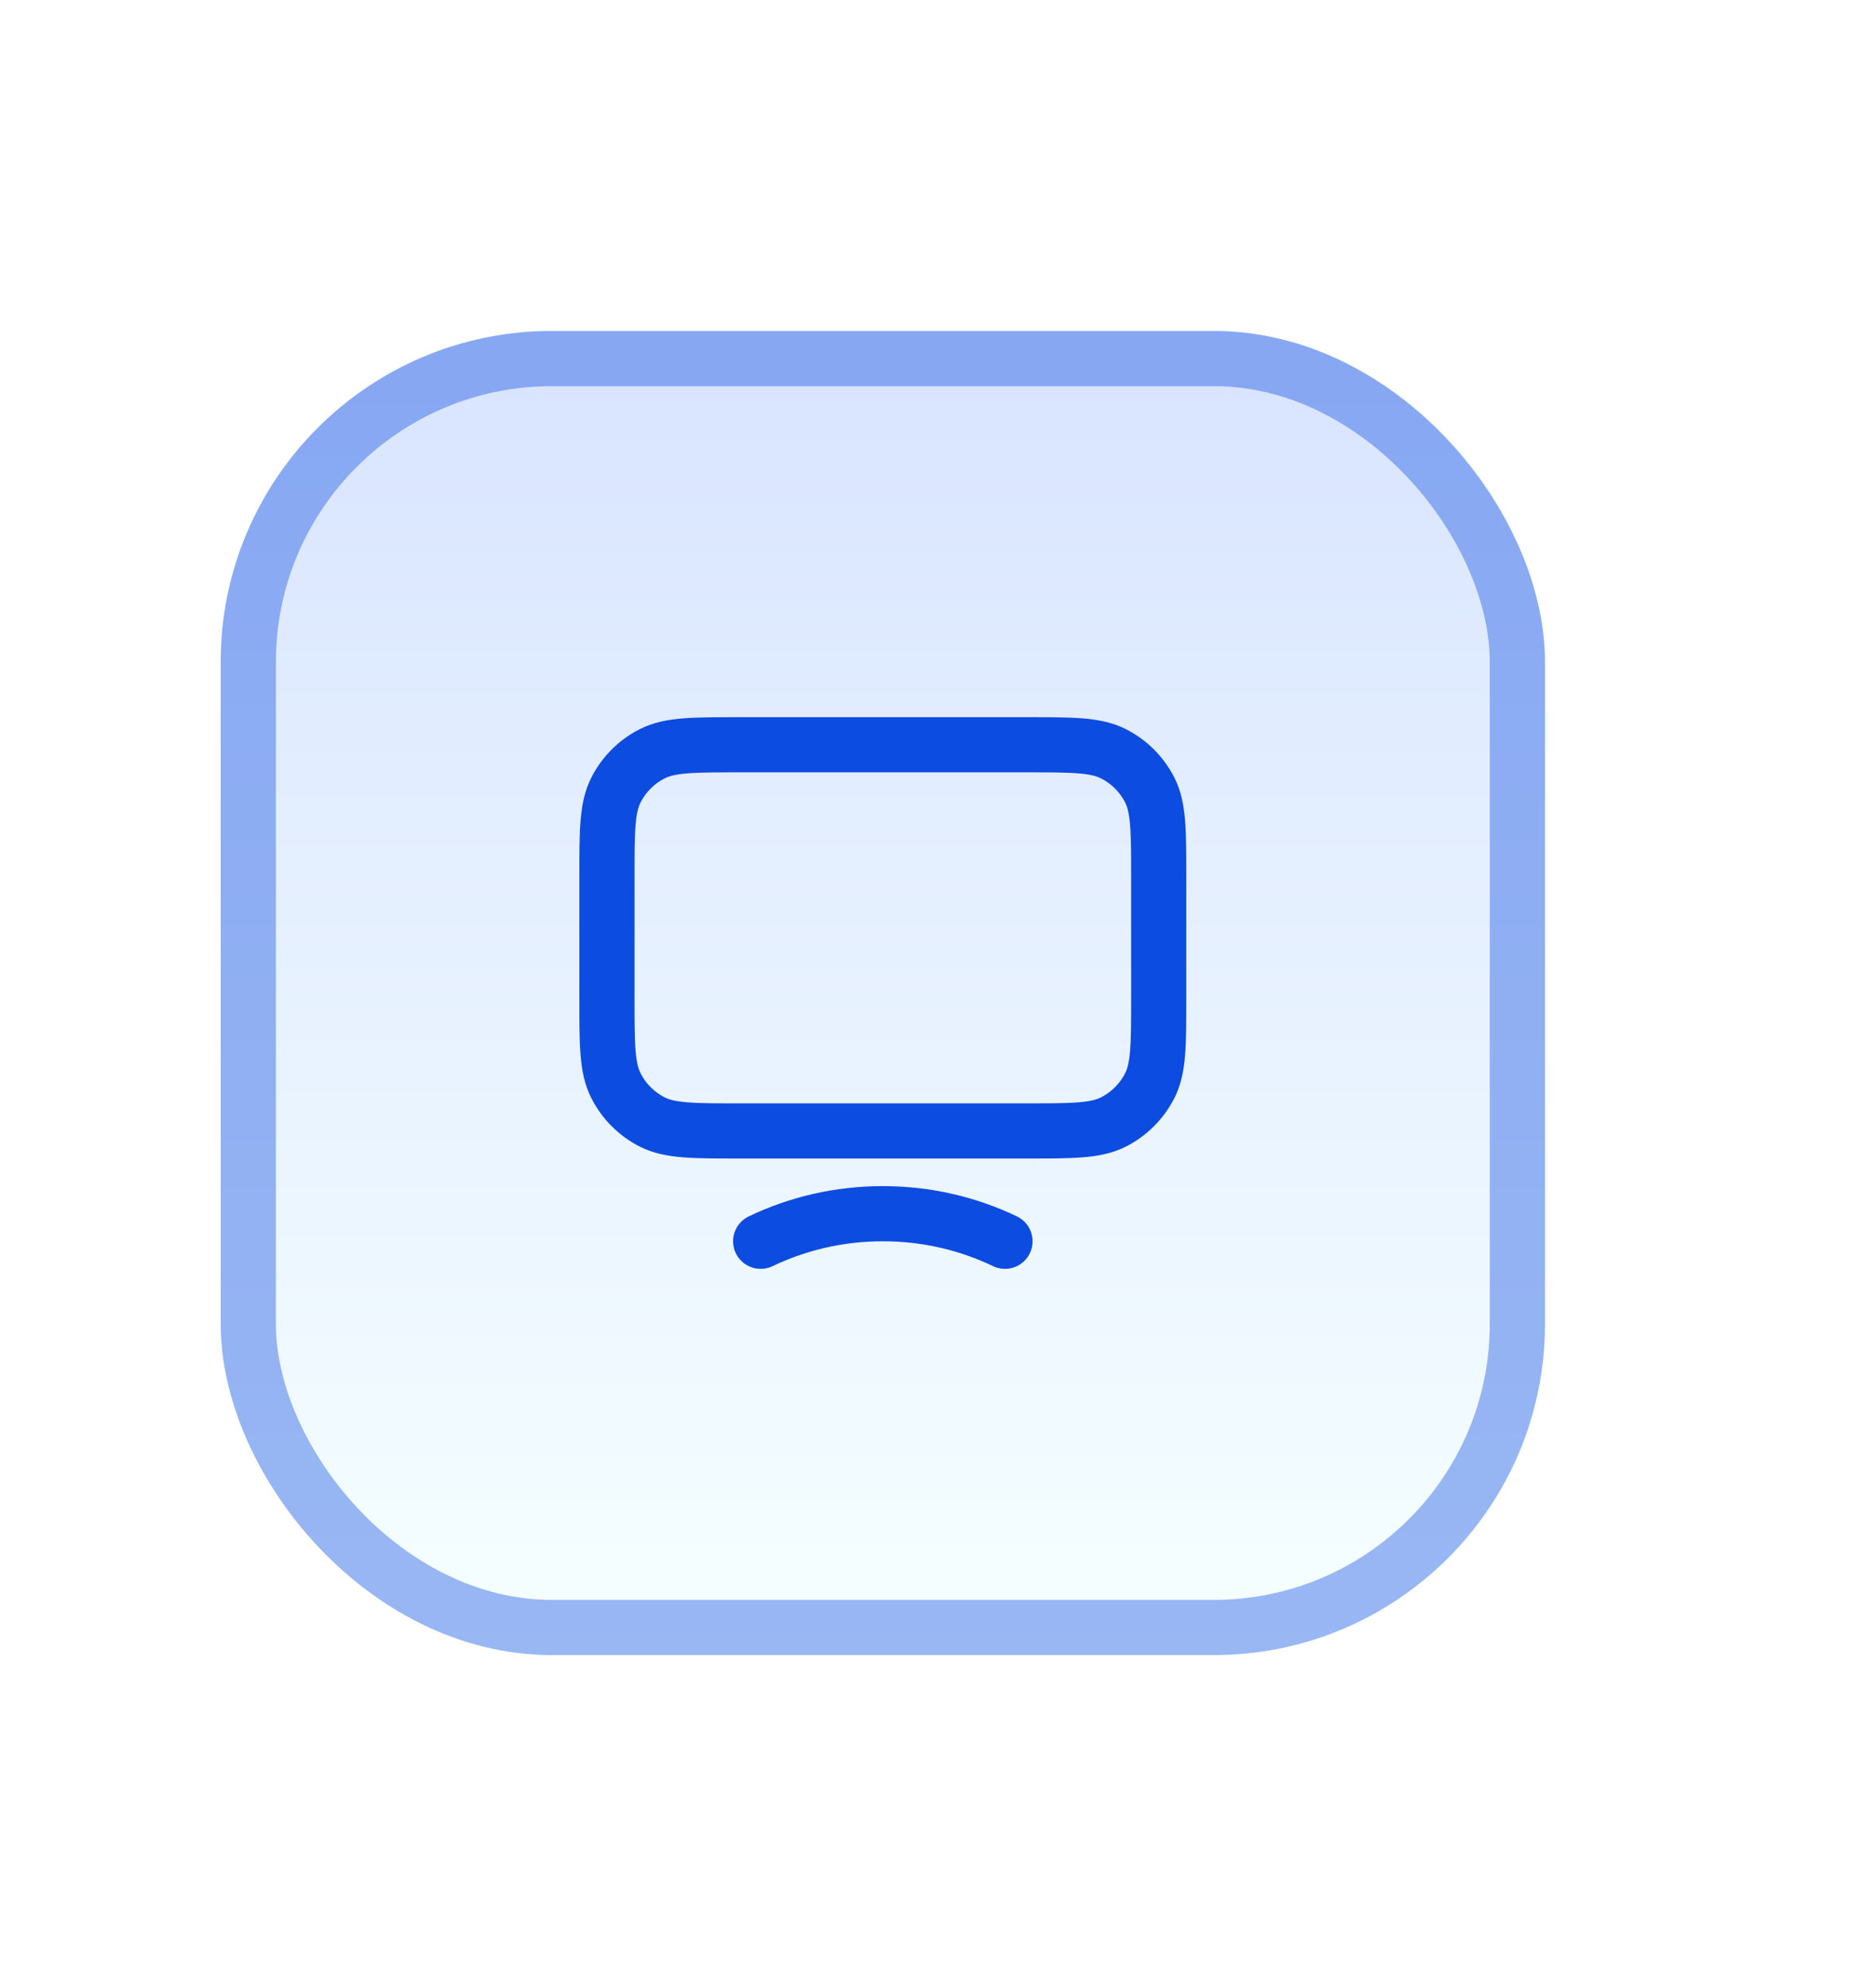 <svg width="34" height="36" viewBox="0 0 34 36" fill="none" xmlns="http://www.w3.org/2000/svg">
<g filter="url(#filter0_d_2094_227)">
<rect x="4" y="3" width="24" height="24" rx="6" fill="#CAF6FD"/>
<rect x="4" y="3" width="24" height="24" rx="6" fill="url(#paint0_linear_2094_227)"/>
<rect x="4.5" y="3.5" width="23" height="23" rx="5.5" stroke="#0D4CE1" stroke-opacity="0.4"/>
<path d="M13.786 19.5C14.453 19.18 15.205 19 16 19C16.795 19 17.547 19.18 18.214 19.5M13.4 17.5H18.6C19.44 17.5 19.86 17.5 20.181 17.337C20.463 17.193 20.693 16.963 20.837 16.681C21 16.36 21 15.94 21 15.1V12.9C21 12.06 21 11.64 20.837 11.319C20.693 11.037 20.463 10.807 20.181 10.664C19.86 10.5 19.44 10.5 18.6 10.5H13.4C12.56 10.5 12.14 10.5 11.819 10.664C11.537 10.807 11.307 11.037 11.164 11.319C11 11.64 11 12.06 11 12.9V15.1C11 15.94 11 16.36 11.164 16.681C11.307 16.963 11.537 17.193 11.819 17.337C12.14 17.5 12.56 17.5 13.4 17.5Z" stroke="#0D4CE1" stroke-linecap="round" stroke-linejoin="round"/>
</g>
<defs>
<filter id="filter0_d_2094_227" x="-2" y="0" width="36" height="36" filterUnits="userSpaceOnUse" color-interpolation-filters="sRGB">
<feFlood flood-opacity="0" result="BackgroundImageFix"/>
<feColorMatrix in="SourceAlpha" type="matrix" values="0 0 0 0 0 0 0 0 0 0 0 0 0 0 0 0 0 0 127 0" result="hardAlpha"/>
<feMorphology radius="3" operator="erode" in="SourceAlpha" result="effect1_dropShadow_2094_227"/>
<feOffset dy="3"/>
<feGaussianBlur stdDeviation="4.5"/>
<feComposite in2="hardAlpha" operator="out"/>
<feColorMatrix type="matrix" values="0 0 0 0 0 0 0 0 0 0 0 0 0 0 0 0 0 0 0.25 0"/>
<feBlend mode="normal" in2="BackgroundImageFix" result="effect1_dropShadow_2094_227"/>
<feBlend mode="normal" in="SourceGraphic" in2="effect1_dropShadow_2094_227" result="shape"/>
</filter>
<linearGradient id="paint0_linear_2094_227" x1="16" y1="3" x2="16" y2="27" gradientUnits="userSpaceOnUse">
<stop stop-color="#D8E4FF"/>
<stop offset="1" stop-color="#F6FFFF"/>
</linearGradient>
</defs>
</svg>
